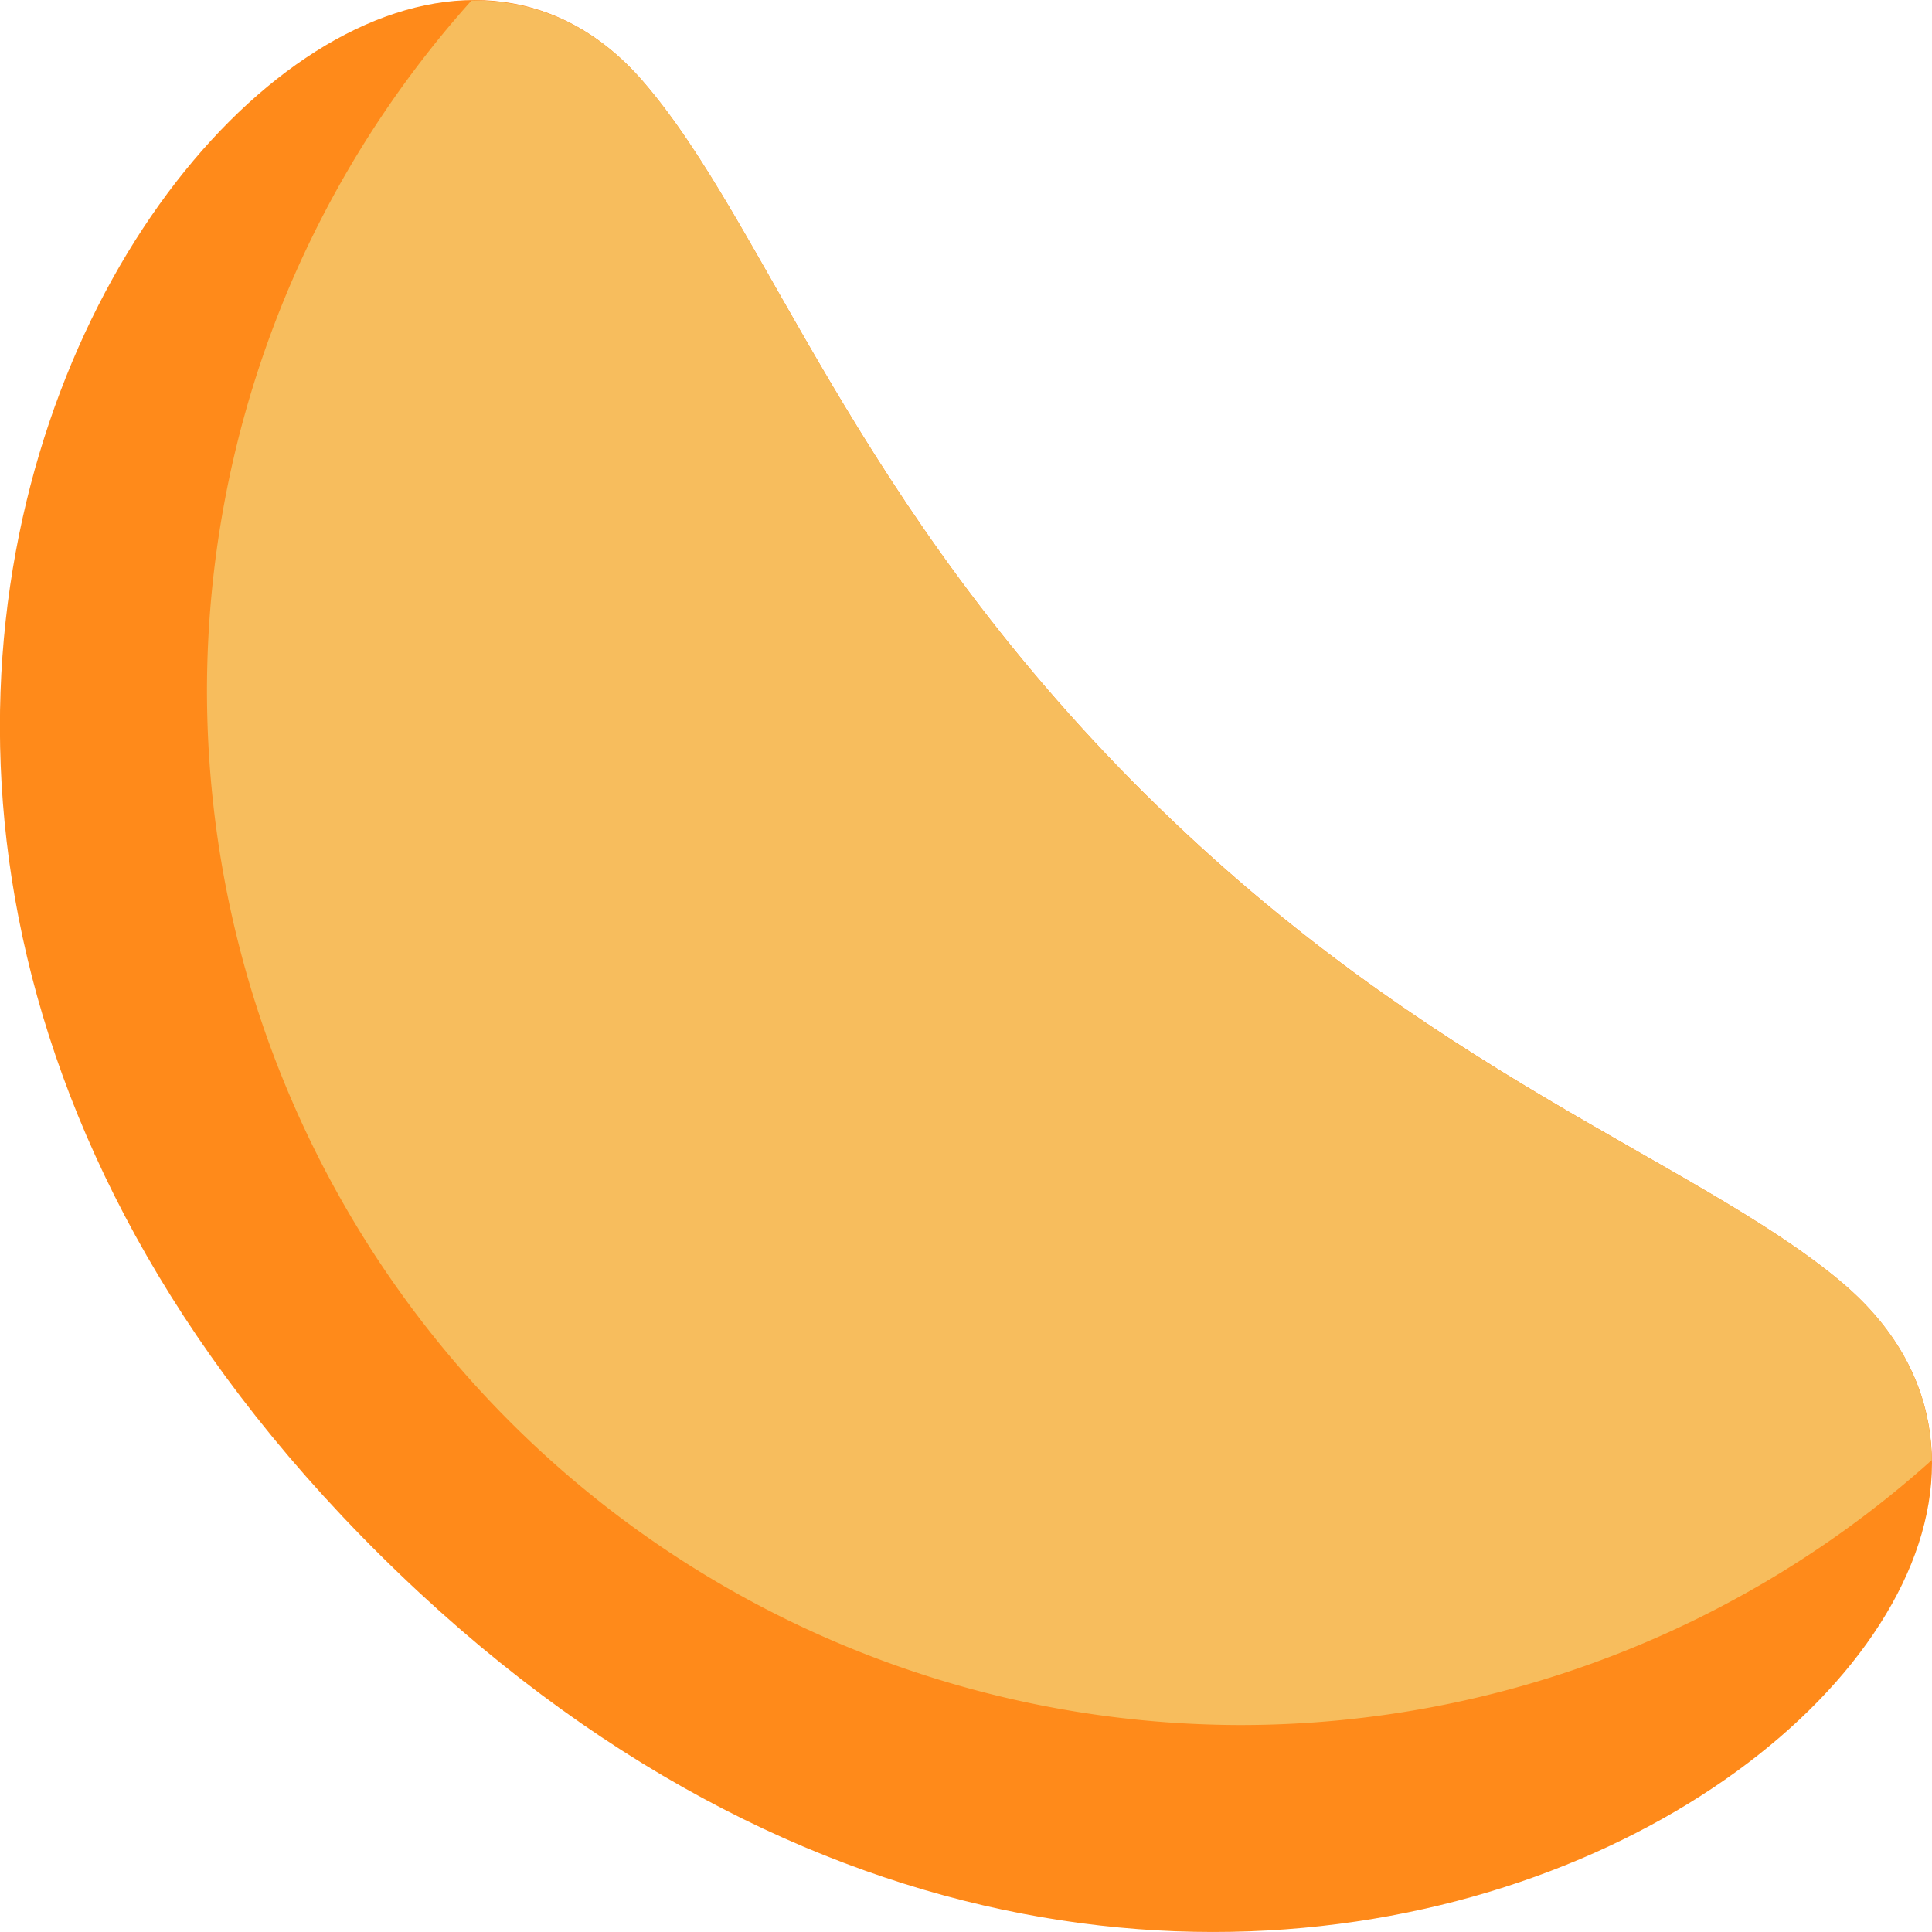 <svg xmlns="http://www.w3.org/2000/svg" width="16" height="16" version="1">
 <path fill="#ff8a1a" d="m9.495 6.588c-2.447-2.427-3.143-4.727-4.169-5.913-2.705-3.13-9.181 5.259-2.176 12.205 7.005 6.945 15.456 0.526 12.085-2.275-1.202-1-3.42-1.717-5.739-4.017z"/>
 <path fill="#f7bd5d" d="m3.905 0.004a8.571 8.572 0 0 0 -2.191 5.71 8.571 8.572 0 0 0 8.572 8.572 8.571 8.572 0 0 0 5.712 -2.194c-0.008-0.54-0.244-1.056-0.763-1.487-1.203-1-3.42-1.716-5.74-4.017-2.447-2.427-3.143-4.726-4.169-5.913-0.407-0.472-0.902-0.678-1.422-0.671z"/>
</svg>
